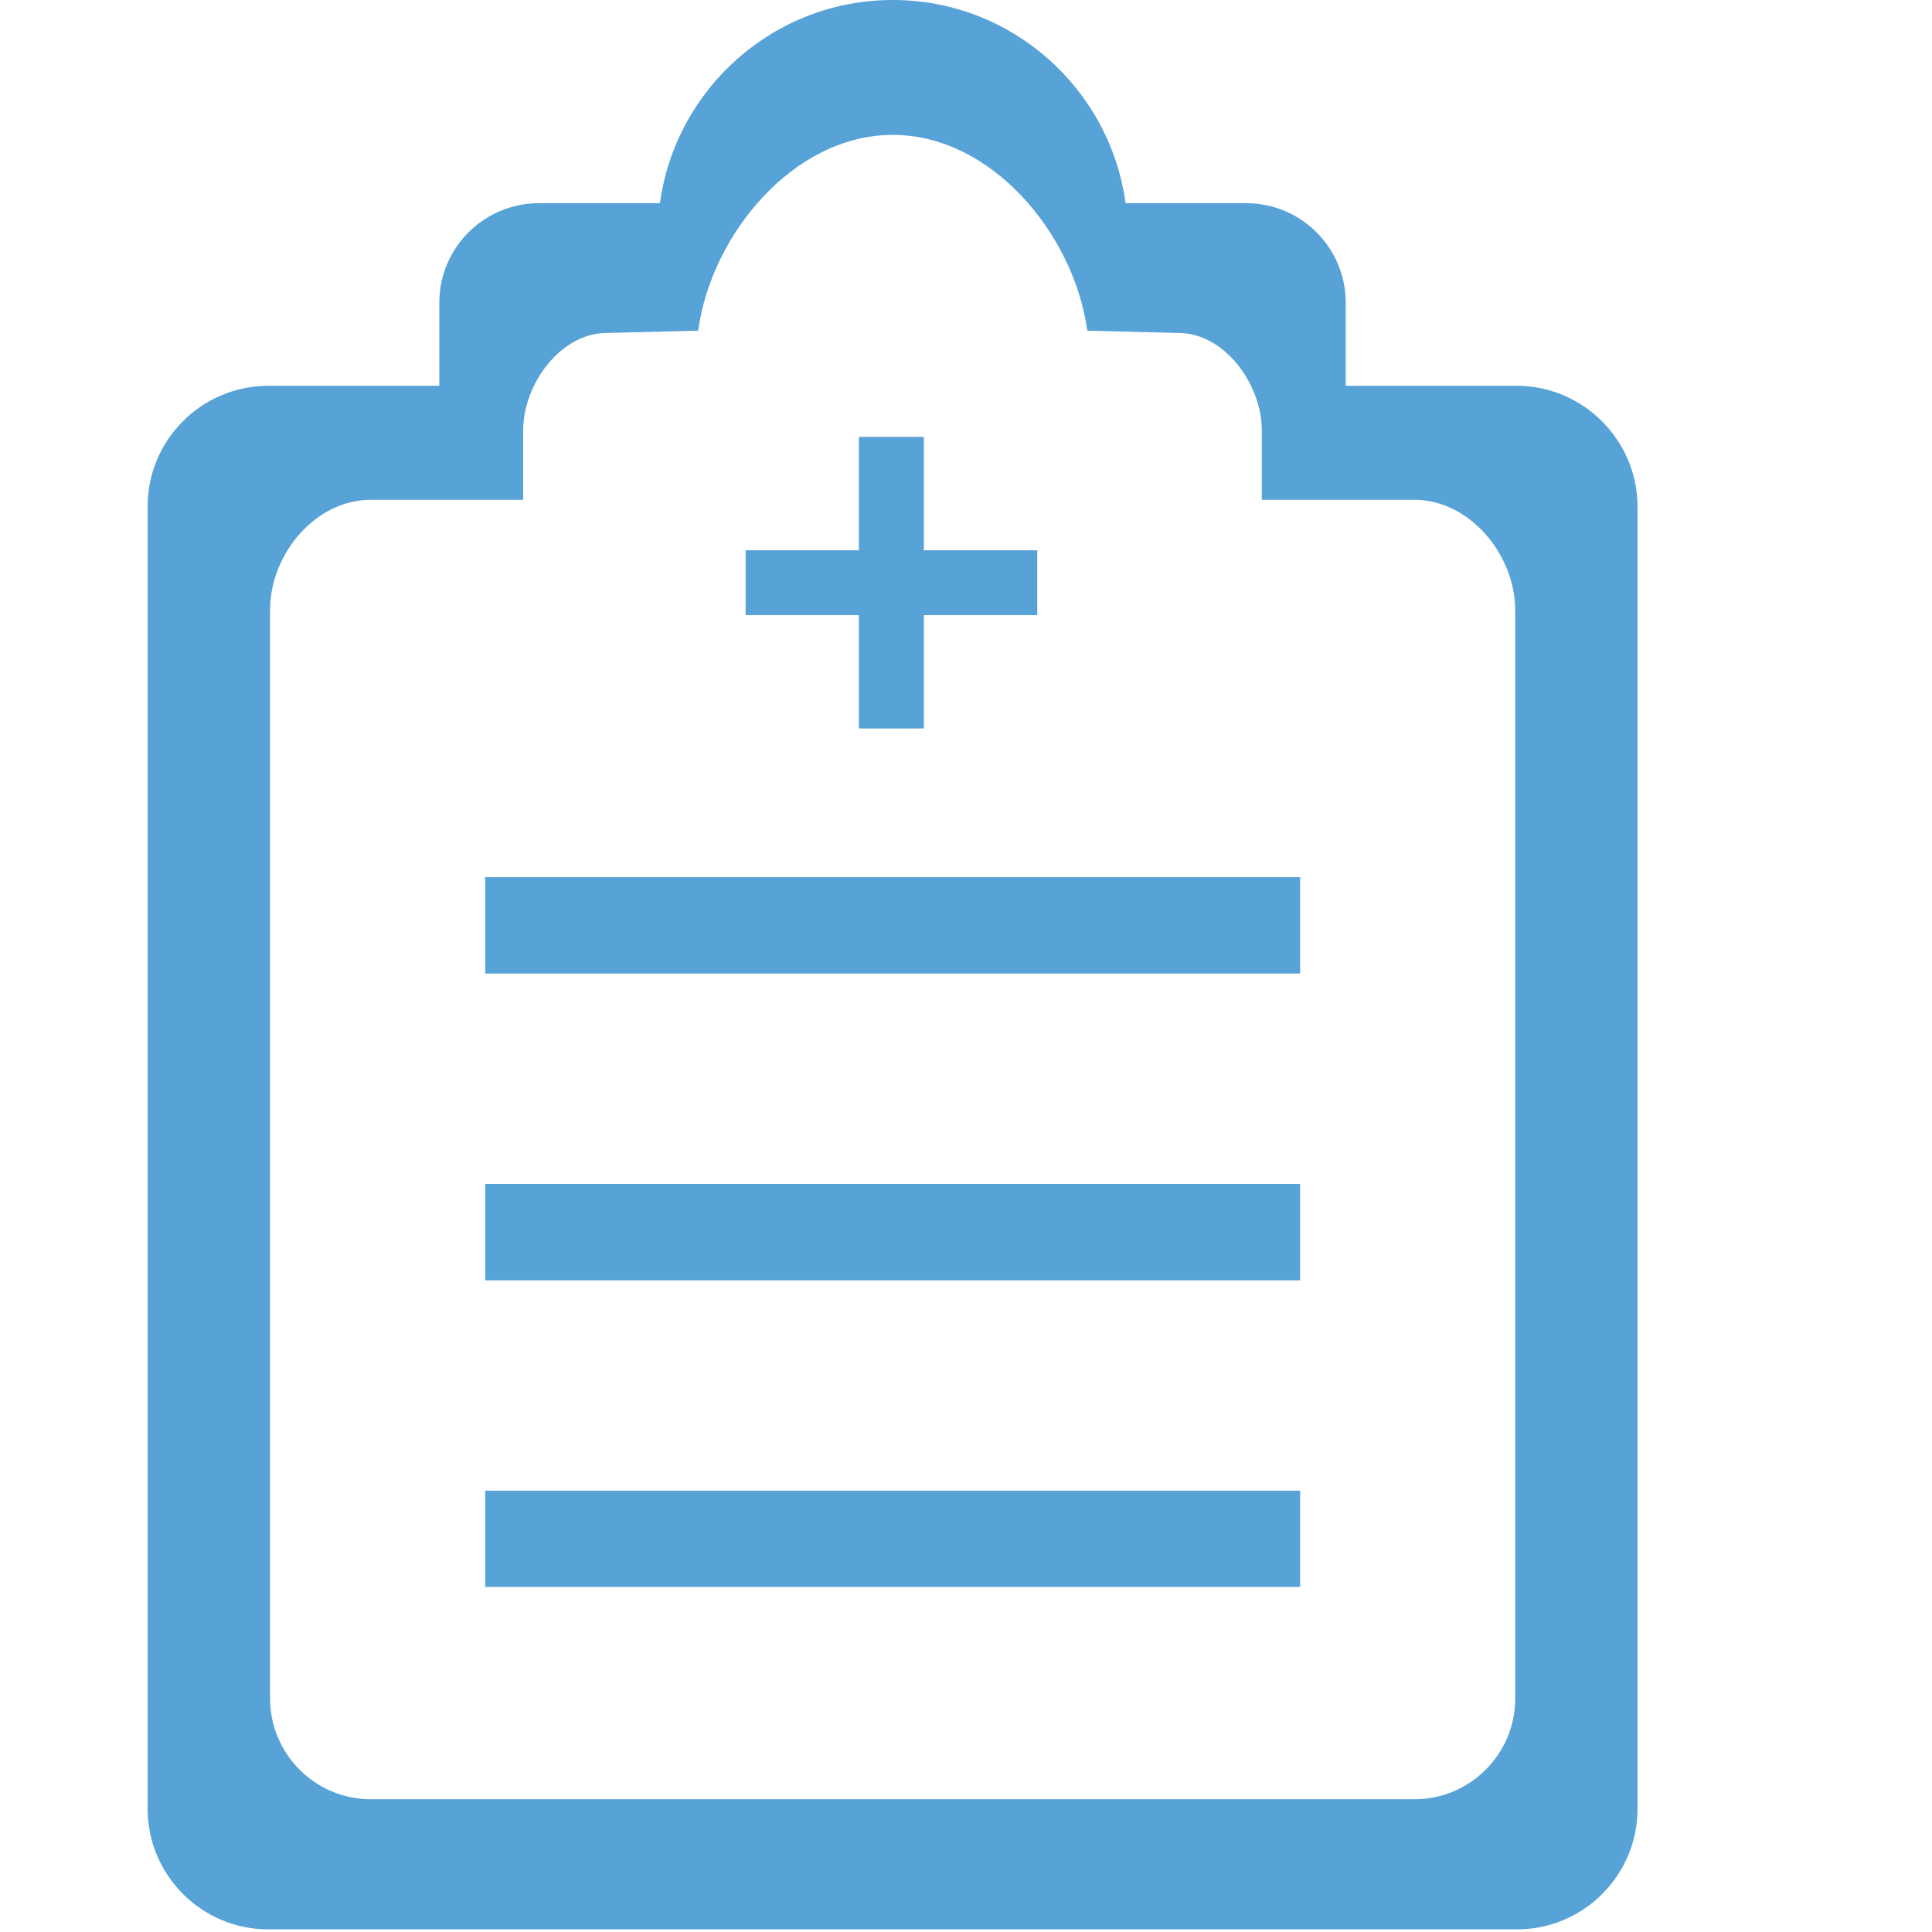 <?xml version="1.0" encoding="utf-8"?>
<!-- Generator: Adobe Illustrator 16.0.0, SVG Export Plug-In . SVG Version: 6.00 Build 0)  -->
<!DOCTYPE svg PUBLIC "-//W3C//DTD SVG 1.1//EN" "http://www.w3.org/Graphics/SVG/1.1/DTD/svg11.dtd">
<svg version="1.1" id="图层_1" xmlns="http://www.w3.org/2000/svg" xmlns:xlink="http://www.w3.org/1999/xlink" x="0px" y="0px"
	 width="48px" height="48px" viewBox="0 0 48 48" enable-background="new 0 0 48 48" xml:space="preserve">
<g>
	<path fill="#57A2D7" d="M21.34,18.099h1.613v-2.816h2.817v-1.611h-2.817v-2.818H21.34v2.818h-2.815v1.611h2.815V18.099z
		 M21.34,18.099"/>
	<path fill="#57A2D7" d="M12.055,21.793h20.247v2.394H12.055V21.793L12.055,21.793z M12.055,21.793"/>
	<path fill="#57A2D7" d="M12.055,37.036h20.247v2.389H12.055V37.036L12.055,37.036z M12.055,37.036"/>
	<path fill="#57A2D7" d="M12.055,29.414h20.247v2.396H12.055V29.414L12.055,29.414z M12.055,29.414"/>
	<path fill="#57A2D7" d="M37.682,9.585h-4.248V7.52c0-1.363-1.106-2.472-2.473-2.472h-2.997C27.576,2.199,25.134,0,22.18,0
		c-2.951,0-5.395,2.199-5.784,5.048h-3.006c-1.367,0-2.475,1.108-2.475,2.472v2.065h-4.25c-1.651,0-2.997,1.343-2.997,2.995v32.36
		c0,1.652,1.346,2.995,2.997,2.995h31.022c1.653,0,2.997-1.343,2.997-2.995V12.58C40.679,10.935,39.331,9.585,37.682,9.585
		L37.682,9.585z M37.646,42.197c0,1.383-1.124,2.505-2.504,2.505H9.214c-1.382,0-2.504-1.122-2.504-2.505V15.153
		c0-1.382,1.122-2.736,2.504-2.736h3.784v-1.726c0-1.143,0.928-2.418,2.07-2.418l2.278-0.058c0.323-2.383,2.367-4.864,4.834-4.864
		c2.467,0,4.51,2.481,4.833,4.864l2.27,0.058c1.141,0,2.066,1.275,2.066,2.418v1.726h3.787c1.376,0,2.505,1.36,2.509,2.736V42.197
		L37.646,42.197L37.646,42.197L37.646,42.197z M37.646,42.197"/>
</g>
</svg>
